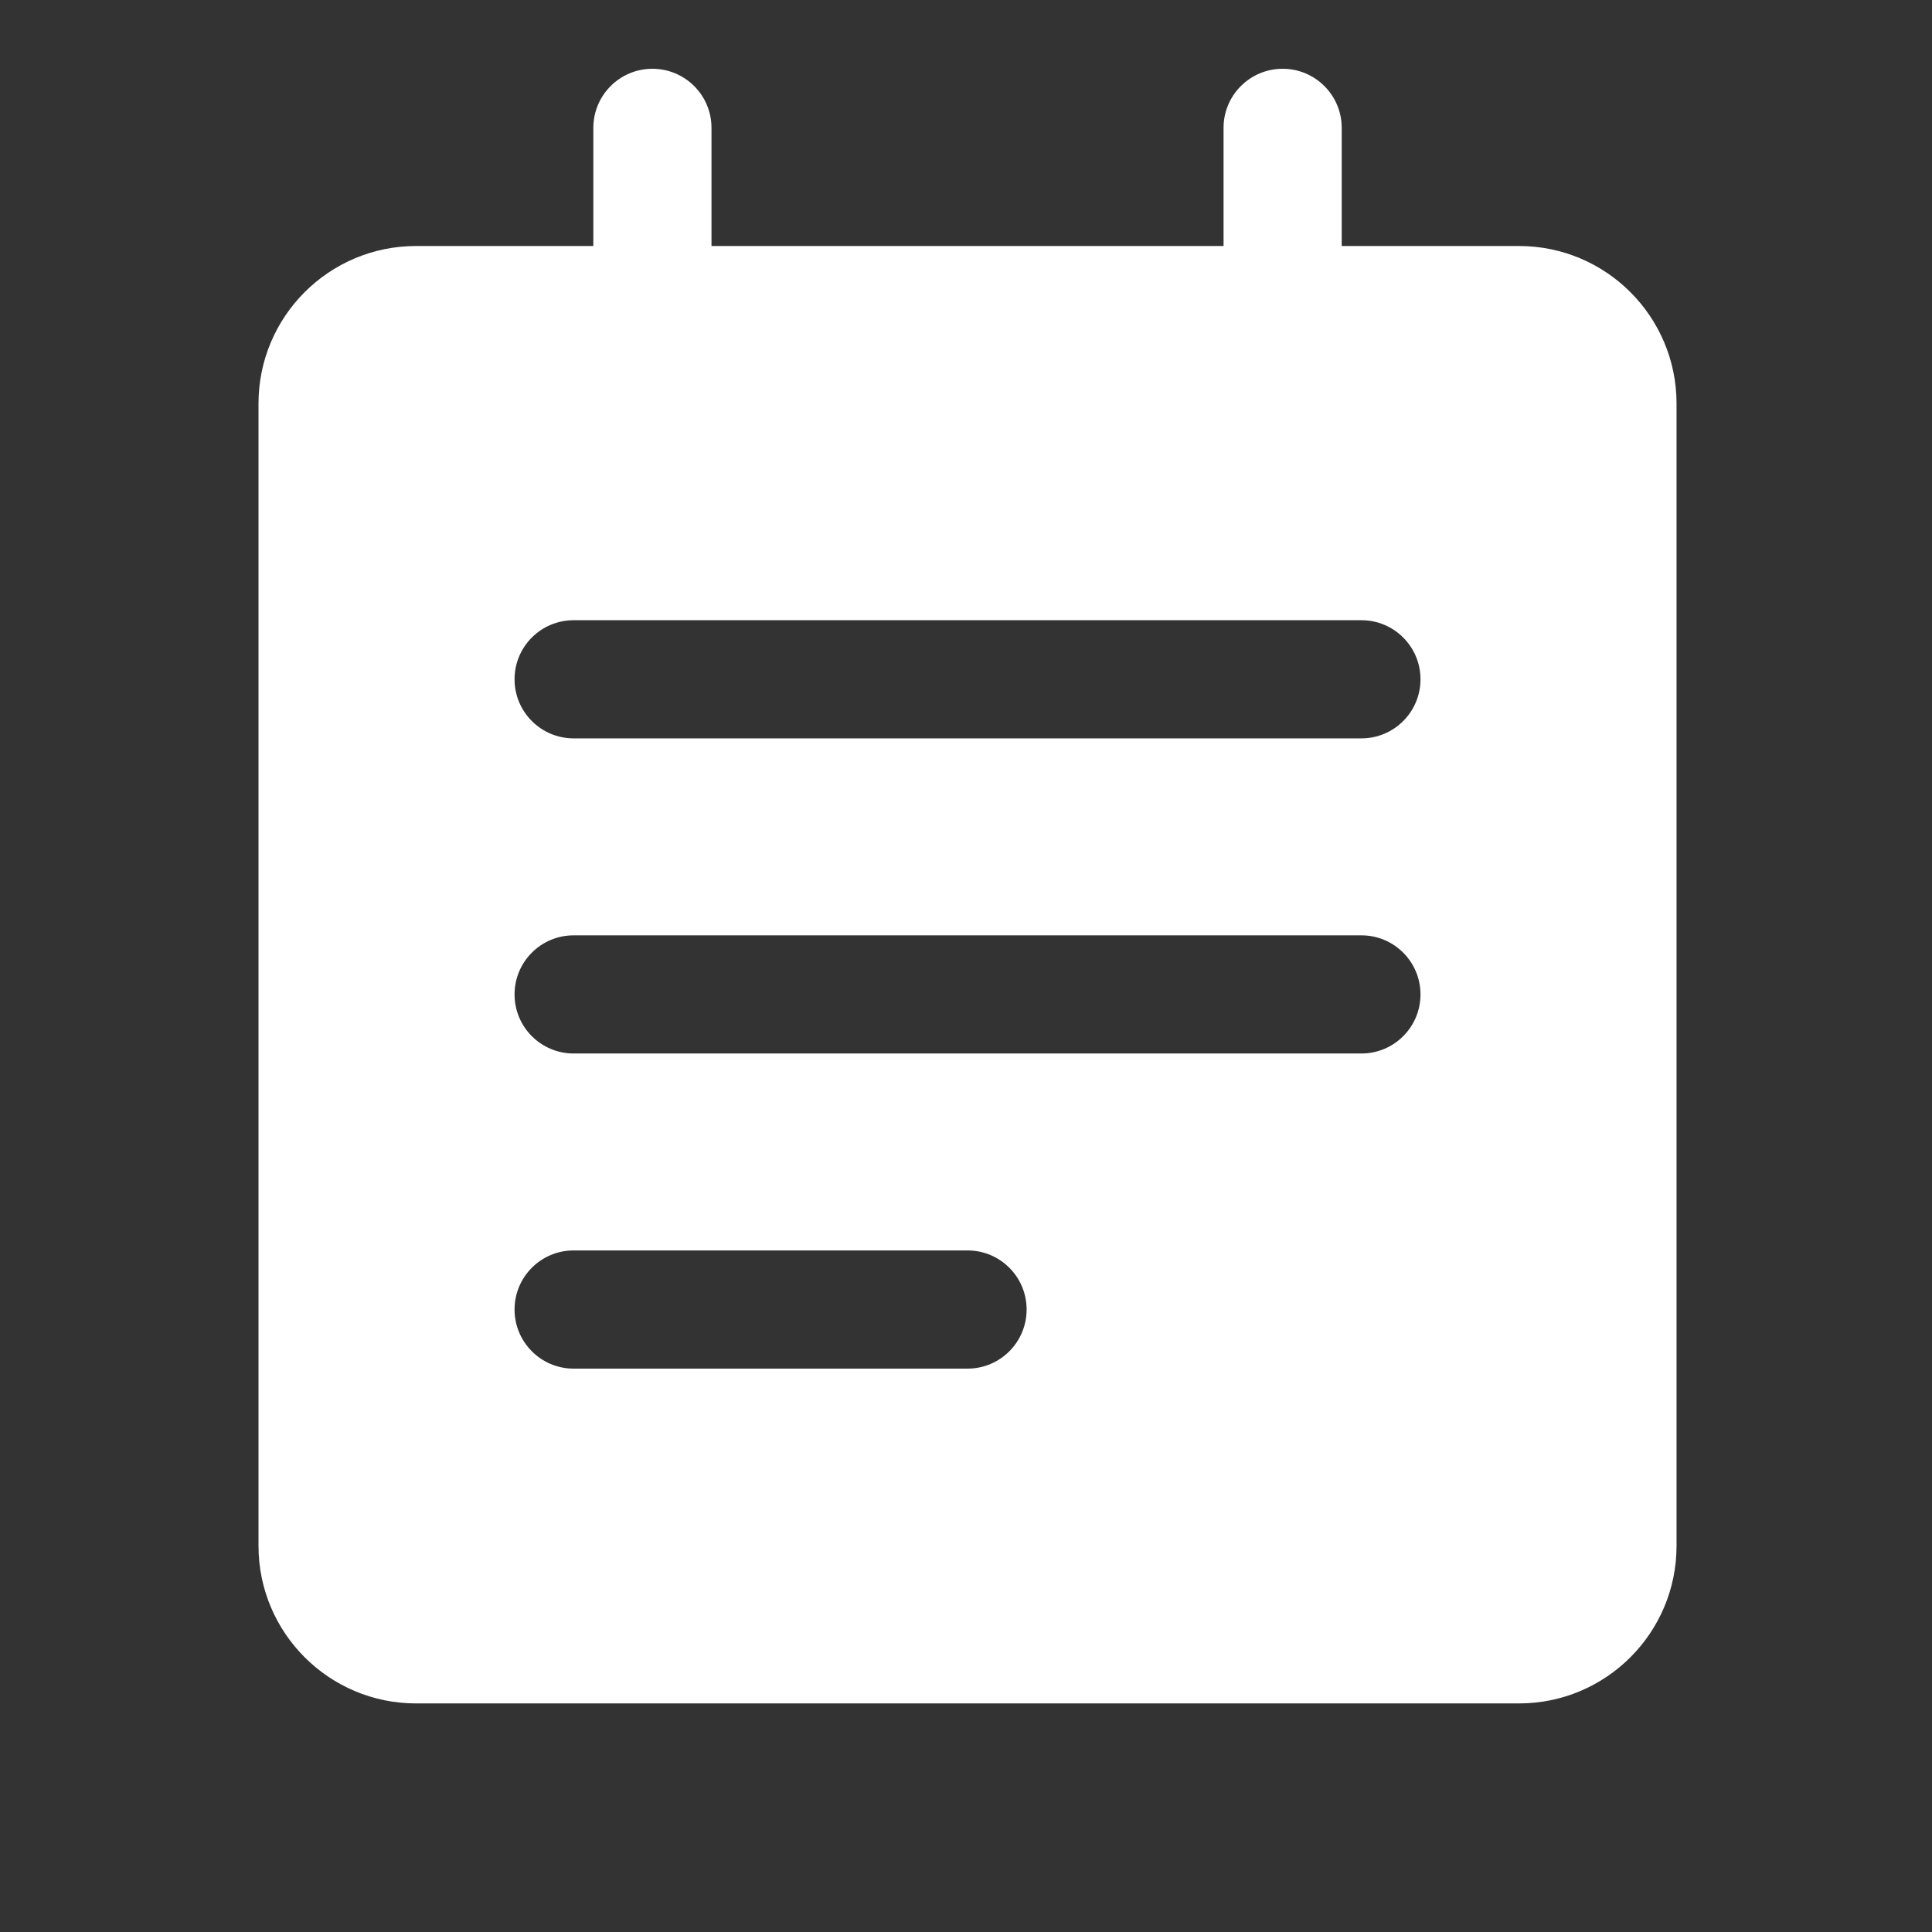 <svg width="45" height="45" viewBox="0 0 45 45" fill="none" xmlns="http://www.w3.org/2000/svg">
<rect x="0" y="0" width="45" height="45" fill="#333333" stroke="none"/>
<path fill-rule="evenodd" clip-rule="evenodd" d="M31.251 2.978C31.251 2.218 30.635 1.602 29.875 1.602C29.115 1.602 28.499 2.218 28.499 2.978V5.73H16.572V2.978C16.572 2.218 15.956 1.602 15.196 1.602C14.436 1.602 13.82 2.218 13.82 2.978V5.73H9.691C7.665 5.73 6.021 7.373 6.021 9.4V36.006C6.021 38.033 7.665 39.676 9.691 39.676H35.38C37.407 39.676 39.05 38.033 39.05 36.006V9.4C39.05 7.373 37.407 5.73 35.38 5.73H31.251V2.978ZM13.361 14.446C12.601 14.446 11.985 15.062 11.985 15.822C11.985 16.582 12.601 17.198 13.361 17.198H31.71C32.47 17.198 33.086 16.582 33.086 15.822C33.086 15.062 32.47 14.446 31.71 14.446H13.361ZM11.985 23.162C11.985 22.402 12.601 21.786 13.361 21.786H31.71C32.47 21.786 33.086 22.402 33.086 23.162C33.086 23.922 32.47 24.538 31.71 24.538H13.361C12.601 24.538 11.985 23.922 11.985 23.162ZM13.361 29.125C12.601 29.125 11.985 29.741 11.985 30.501C11.985 31.261 12.601 31.878 13.361 31.878H22.536C23.296 31.878 23.912 31.261 23.912 30.501C23.912 29.741 23.296 29.125 22.536 29.125H13.361Z" fill="white"/>
</svg>
